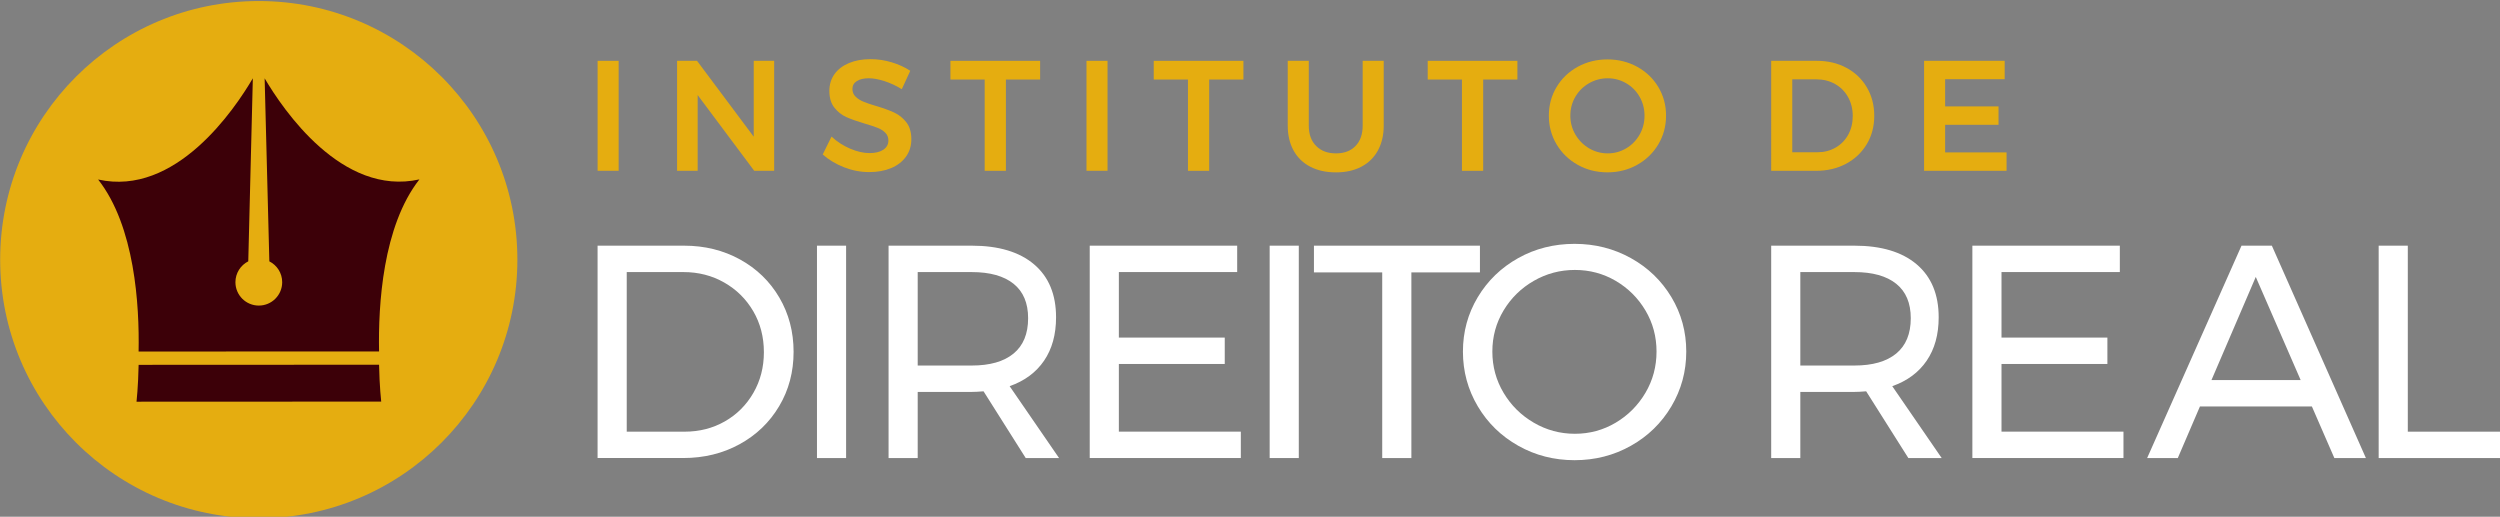 <?xml version="1.0" encoding="utf-8"?>
<!-- Generator: Adobe Illustrator 24.0.0, SVG Export Plug-In . SVG Version: 6.00 Build 0)  -->
<svg version="1.1" id="Camada_1" xmlns="http://www.w3.org/2000/svg" xmlns:xlink="http://www.w3.org/1999/xlink" x="0px" y="0px"
	 viewBox="0 0 866 179" style="enable-background:new 0 0 866 179;" xml:space="preserve">
<rect x="0" y="0" width="866" height="179" fill="#808080" stroke="none"/>
<style type="text/css">
	.st0{fill:#E5AD10;}
	.st1{fill:#3C0008;}
	.st2{fill:#FFFFFF;}
</style>
<g>
	<g>
		<circle class="st0" cx="89.64" cy="89.94" r="89.58"/>
		<g>
			<path class="st1" d="M48.02,126.38c-0.15,7.68-0.73,12.77-0.73,12.77l14.56-0.01l54.39-0.02l15.81-0.01c0,0-0.59-5.08-0.74-12.77
				L48.02,126.38z"/>
			<path class="st1" d="M48.01,121.77l83.3-0.03c-0.32-16.03,1.25-43.39,13.98-59.6C118.44,68.15,98,37.89,91.67,27.13l1.63,63.4
				c2.64,1.33,4.45,4.06,4.45,7.22c0,4.47-3.62,8.1-8.1,8.1c-4.47,0-8.1-3.62-8.1-8.1c0-3.16,1.81-5.89,4.45-7.23l1.58-63.4
				C81.26,37.9,60.84,68.18,33.99,62.18C46.72,78.38,48.32,105.74,48.01,121.77z"/>
		</g>
	</g>
	<g>
		<g>
			<g>
				<path class="st0" d="M207.01,21.07h7.29v38.09h-7.29V21.07z"/>
				<path class="st0" d="M261.1,21.07h7.07v38.09h-6.91l-19.59-26.23v26.23h-7.13V21.07h6.91l19.64,26.29V21.07z"/>
				<path class="st0" d="M306.35,28.09c-2.05-0.65-3.86-0.98-5.41-0.98c-1.74,0-3.12,0.33-4.14,0.98c-1.02,0.65-1.52,1.56-1.52,2.72
					c0,1.05,0.35,1.93,1.06,2.64c0.71,0.71,1.6,1.29,2.67,1.74c1.07,0.45,2.53,0.95,4.38,1.5c2.57,0.76,4.69,1.52,6.34,2.29
					c1.65,0.76,3.06,1.89,4.22,3.37c1.16,1.49,1.74,3.45,1.74,5.88c0,2.32-0.63,4.34-1.88,6.07c-1.25,1.72-2.98,3.04-5.17,3.95
					c-2.19,0.91-4.71,1.36-7.54,1.36c-2.98,0-5.88-0.55-8.71-1.66c-2.83-1.11-5.3-2.58-7.4-4.43l3.05-6.2
					c1.92,1.78,4.08,3.17,6.48,4.19c2.39,1.02,4.62,1.52,6.69,1.52c2.03,0,3.63-0.39,4.79-1.17c1.16-0.78,1.74-1.84,1.74-3.18
					c0-1.09-0.35-1.99-1.06-2.69c-0.71-0.71-1.6-1.28-2.69-1.71c-1.09-0.44-2.57-0.92-4.46-1.47c-2.58-0.76-4.68-1.51-6.31-2.23
					c-1.63-0.73-3.03-1.82-4.19-3.29c-1.16-1.47-1.74-3.4-1.74-5.8c0-2.21,0.59-4.14,1.77-5.8c1.18-1.65,2.85-2.93,5.01-3.84
					c2.16-0.91,4.65-1.36,7.48-1.36c2.47,0,4.91,0.36,7.32,1.09c2.41,0.73,4.56,1.7,6.45,2.94l-2.94,6.37
					C310.4,29.67,308.4,28.75,306.35,28.09z"/>
				<path class="st0" d="M329.23,21.07h31.07v6.48h-11.86v31.62h-7.35V27.55h-11.86V21.07z"/>
				<path class="st0" d="M376.36,21.07h7.29v38.09h-7.29V21.07z"/>
				<path class="st0" d="M399.65,21.07h31.07v6.48h-11.86v31.62h-7.35V27.55h-11.86V21.07z"/>
				<path class="st0" d="M455.92,50.57c1.71,1.71,3.99,2.56,6.86,2.56c2.86,0,5.12-0.85,6.77-2.56c1.65-1.7,2.48-4.06,2.48-7.07
					V21.07h7.29v22.42c0,3.3-0.67,6.18-2.01,8.63c-1.34,2.45-3.26,4.33-5.74,5.63c-2.48,1.31-5.41,1.96-8.79,1.96
					c-3.41,0-6.38-0.65-8.9-1.96c-2.52-1.31-4.45-3.18-5.8-5.63c-1.34-2.45-2.01-5.32-2.01-8.63V21.07h7.29v22.42
					C453.36,46.51,454.21,48.86,455.92,50.57z"/>
				<path class="st0" d="M494.56,21.07h31.07v6.48h-11.86v31.62h-7.35V27.55h-11.86V21.07z"/>
				<path class="st0" d="M567.13,23.14c3.1,1.71,5.54,4.05,7.32,7.02c1.78,2.98,2.67,6.28,2.67,9.9c0,3.63-0.89,6.94-2.67,9.93
					c-1.78,2.99-4.22,5.36-7.32,7.1c-3.1,1.74-6.54,2.61-10.31,2.61c-3.77,0-7.21-0.87-10.31-2.61c-3.1-1.74-5.54-4.11-7.32-7.1
					c-1.78-2.99-2.67-6.3-2.67-9.93c0-3.63,0.89-6.93,2.67-9.9c1.78-2.97,4.22-5.31,7.32-7.02c3.1-1.7,6.54-2.56,10.31-2.56
					C560.59,20.58,564.02,21.44,567.13,23.14z M550.45,28.83c-2,1.14-3.57,2.7-4.74,4.68c-1.16,1.98-1.74,4.16-1.74,6.56
					c0,2.39,0.59,4.59,1.77,6.58c1.18,2,2.76,3.57,4.74,4.74c1.98,1.16,4.13,1.74,6.45,1.74c2.29,0,4.41-0.58,6.37-1.74
					c1.96-1.16,3.51-2.74,4.65-4.74c1.14-1.99,1.71-4.19,1.71-6.58c0-2.39-0.57-4.58-1.71-6.56c-1.14-1.98-2.69-3.54-4.65-4.68
					c-1.96-1.14-4.08-1.71-6.37-1.71C554.6,27.11,552.44,27.69,550.45,28.83z"/>
			</g>
			<g>
				<path class="st0" d="M639.61,23.5c3.01,1.61,5.37,3.87,7.07,6.77c1.71,2.9,2.56,6.19,2.56,9.85c0,3.66-0.86,6.94-2.59,9.82
					s-4.11,5.14-7.16,6.78c-3.05,1.63-6.51,2.45-10.39,2.45h-15.56V21.07h15.84C633.19,21.07,636.6,21.88,639.61,23.5z
					 M635.83,51.14c1.87-1.07,3.33-2.56,4.38-4.46c1.05-1.91,1.58-4.07,1.58-6.5c0-2.43-0.54-4.62-1.63-6.56
					c-1.09-1.94-2.59-3.45-4.49-4.52c-1.91-1.07-4.04-1.61-6.39-1.61h-8.44v25.25h8.71C631.87,52.75,633.96,52.21,635.83,51.14z"/>
				<path class="st0" d="M666.5,21.07h27.92v6.37h-20.63v9.41h18.5v6.37h-18.5v9.58h21.28v6.37H666.5V21.07z"/>
			</g>
		</g>
		<g>
			<g>
				<path class="st2" d="M256.35,89.88c5.78,3.19,10.32,7.58,13.61,13.19c3.29,5.61,4.94,11.88,4.94,18.81
					c0,6.94-1.66,13.21-4.99,18.81c-3.33,5.61-7.9,10-13.72,13.19c-5.82,3.19-12.33,4.78-19.55,4.78h-29.64V85.1h29.95
					C244.11,85.1,250.57,86.7,256.35,89.88z M251.1,145.96c4.17-2.38,7.46-5.68,9.88-9.88c2.42-4.2,3.63-8.9,3.63-14.08
					c0-5.26-1.23-9.99-3.68-14.19c-2.45-4.2-5.8-7.51-10.04-9.93c-4.24-2.42-8.95-3.63-14.14-3.63H217.1v55.28h20.08
					C242.29,149.53,246.93,148.34,251.1,145.96z"/>
				<path class="st2" d="M283,85.1h10.09v73.57H283V85.1z"/>
				<path class="st2" d="M355.31,158.67l-14.61-23.12c-1.68,0.14-3.05,0.21-4.1,0.21h-18.71v22.91H307.8V85.1h28.8
					c9.32,0,16.52,2.16,21.6,6.47c5.08,4.31,7.62,10.42,7.62,18.34c0,5.96-1.38,10.97-4.15,15.03c-2.77,4.06-6.75,7.01-11.93,8.83
					l17.13,24.91H355.31z M336.6,126.62c6.31,0,11.14-1.38,14.5-4.15c3.36-2.77,5.04-6.85,5.04-12.24c0-5.26-1.68-9.23-5.04-11.93
					s-8.2-4.05-14.5-4.05h-18.71v32.37H336.6z"/>
				<path class="st2" d="M377.48,85.1h51.08v9.14h-40.99v22.7h36.68v9.14h-36.68v23.44h42.25v9.14h-52.34V85.1z"/>
				<path class="st2" d="M439.81,85.1h10.09v73.57h-10.09V85.1z"/>
				<path class="st2" d="M455.16,85.1h57.49v9.25h-23.75v64.32H478.8V94.35h-23.65V85.1z"/>
				<path class="st2" d="M564.94,89.41c5.92,3.29,10.6,7.8,14.03,13.51c3.43,5.71,5.15,12,5.15,18.87c0,6.87-1.72,13.19-5.15,18.97
					c-3.43,5.78-8.11,10.34-14.03,13.66c-5.92,3.33-12.42,4.99-19.5,4.99c-7.08,0-13.58-1.66-19.5-4.99
					c-5.92-3.33-10.6-7.88-14.03-13.66s-5.15-12.1-5.15-18.97c0-6.87,1.72-13.15,5.15-18.87c3.43-5.71,8.09-10.21,13.98-13.51
					c5.89-3.29,12.4-4.94,19.55-4.94C552.52,84.47,559.01,86.12,564.94,89.41z M531.3,97.29c-4.38,2.52-7.87,5.94-10.46,10.25
					c-2.59,4.31-3.89,9.06-3.89,14.24c0,5.19,1.3,9.95,3.89,14.29c2.59,4.35,6.08,7.8,10.46,10.35c4.38,2.56,9.13,3.84,14.24,3.84
					c5.11,0,9.83-1.28,14.14-3.84c4.31-2.56,7.74-6.01,10.3-10.35c2.56-4.34,3.84-9.11,3.84-14.29c0-5.19-1.28-9.93-3.84-14.24
					c-2.56-4.31-5.99-7.72-10.3-10.25c-4.31-2.52-9.02-3.78-14.14-3.78C540.43,93.51,535.68,94.77,531.3,97.29z"/>
			</g>
			<g>
				<path class="st2" d="M661.05,158.67l-14.61-23.12c-1.68,0.14-3.05,0.21-4.1,0.21h-18.71v22.91h-10.09V85.1h28.8
					c9.32,0,16.52,2.16,21.6,6.47c5.08,4.31,7.62,10.42,7.62,18.34c0,5.96-1.38,10.97-4.15,15.03c-2.77,4.06-6.74,7.01-11.93,8.83
					l17.13,24.91H661.05z M642.34,126.62c6.31,0,11.14-1.38,14.51-4.15c3.36-2.77,5.04-6.85,5.04-12.24c0-5.26-1.68-9.23-5.04-11.93
					c-3.36-2.7-8.2-4.05-14.51-4.05h-18.71v32.37H642.34z"/>
				<path class="st2" d="M683.23,85.1h51.08v9.14h-40.99v22.7H730v9.14h-36.68v23.44h42.25v9.14h-52.34V85.1z"/>
				<path class="st2" d="M808.62,158.67l-7.78-17.87h-38.78l-7.67,17.87h-10.62l32.69-73.57h10.51l32.58,73.57H808.62z
					 M766.05,131.66h30.9L781.4,95.93L766.05,131.66z"/>
				<path class="st2" d="M823.97,85.1h10.09v64.43h32.16v9.14h-42.25V85.1z"/>
			</g>
		</g>
	</g>
</g>
</svg>
